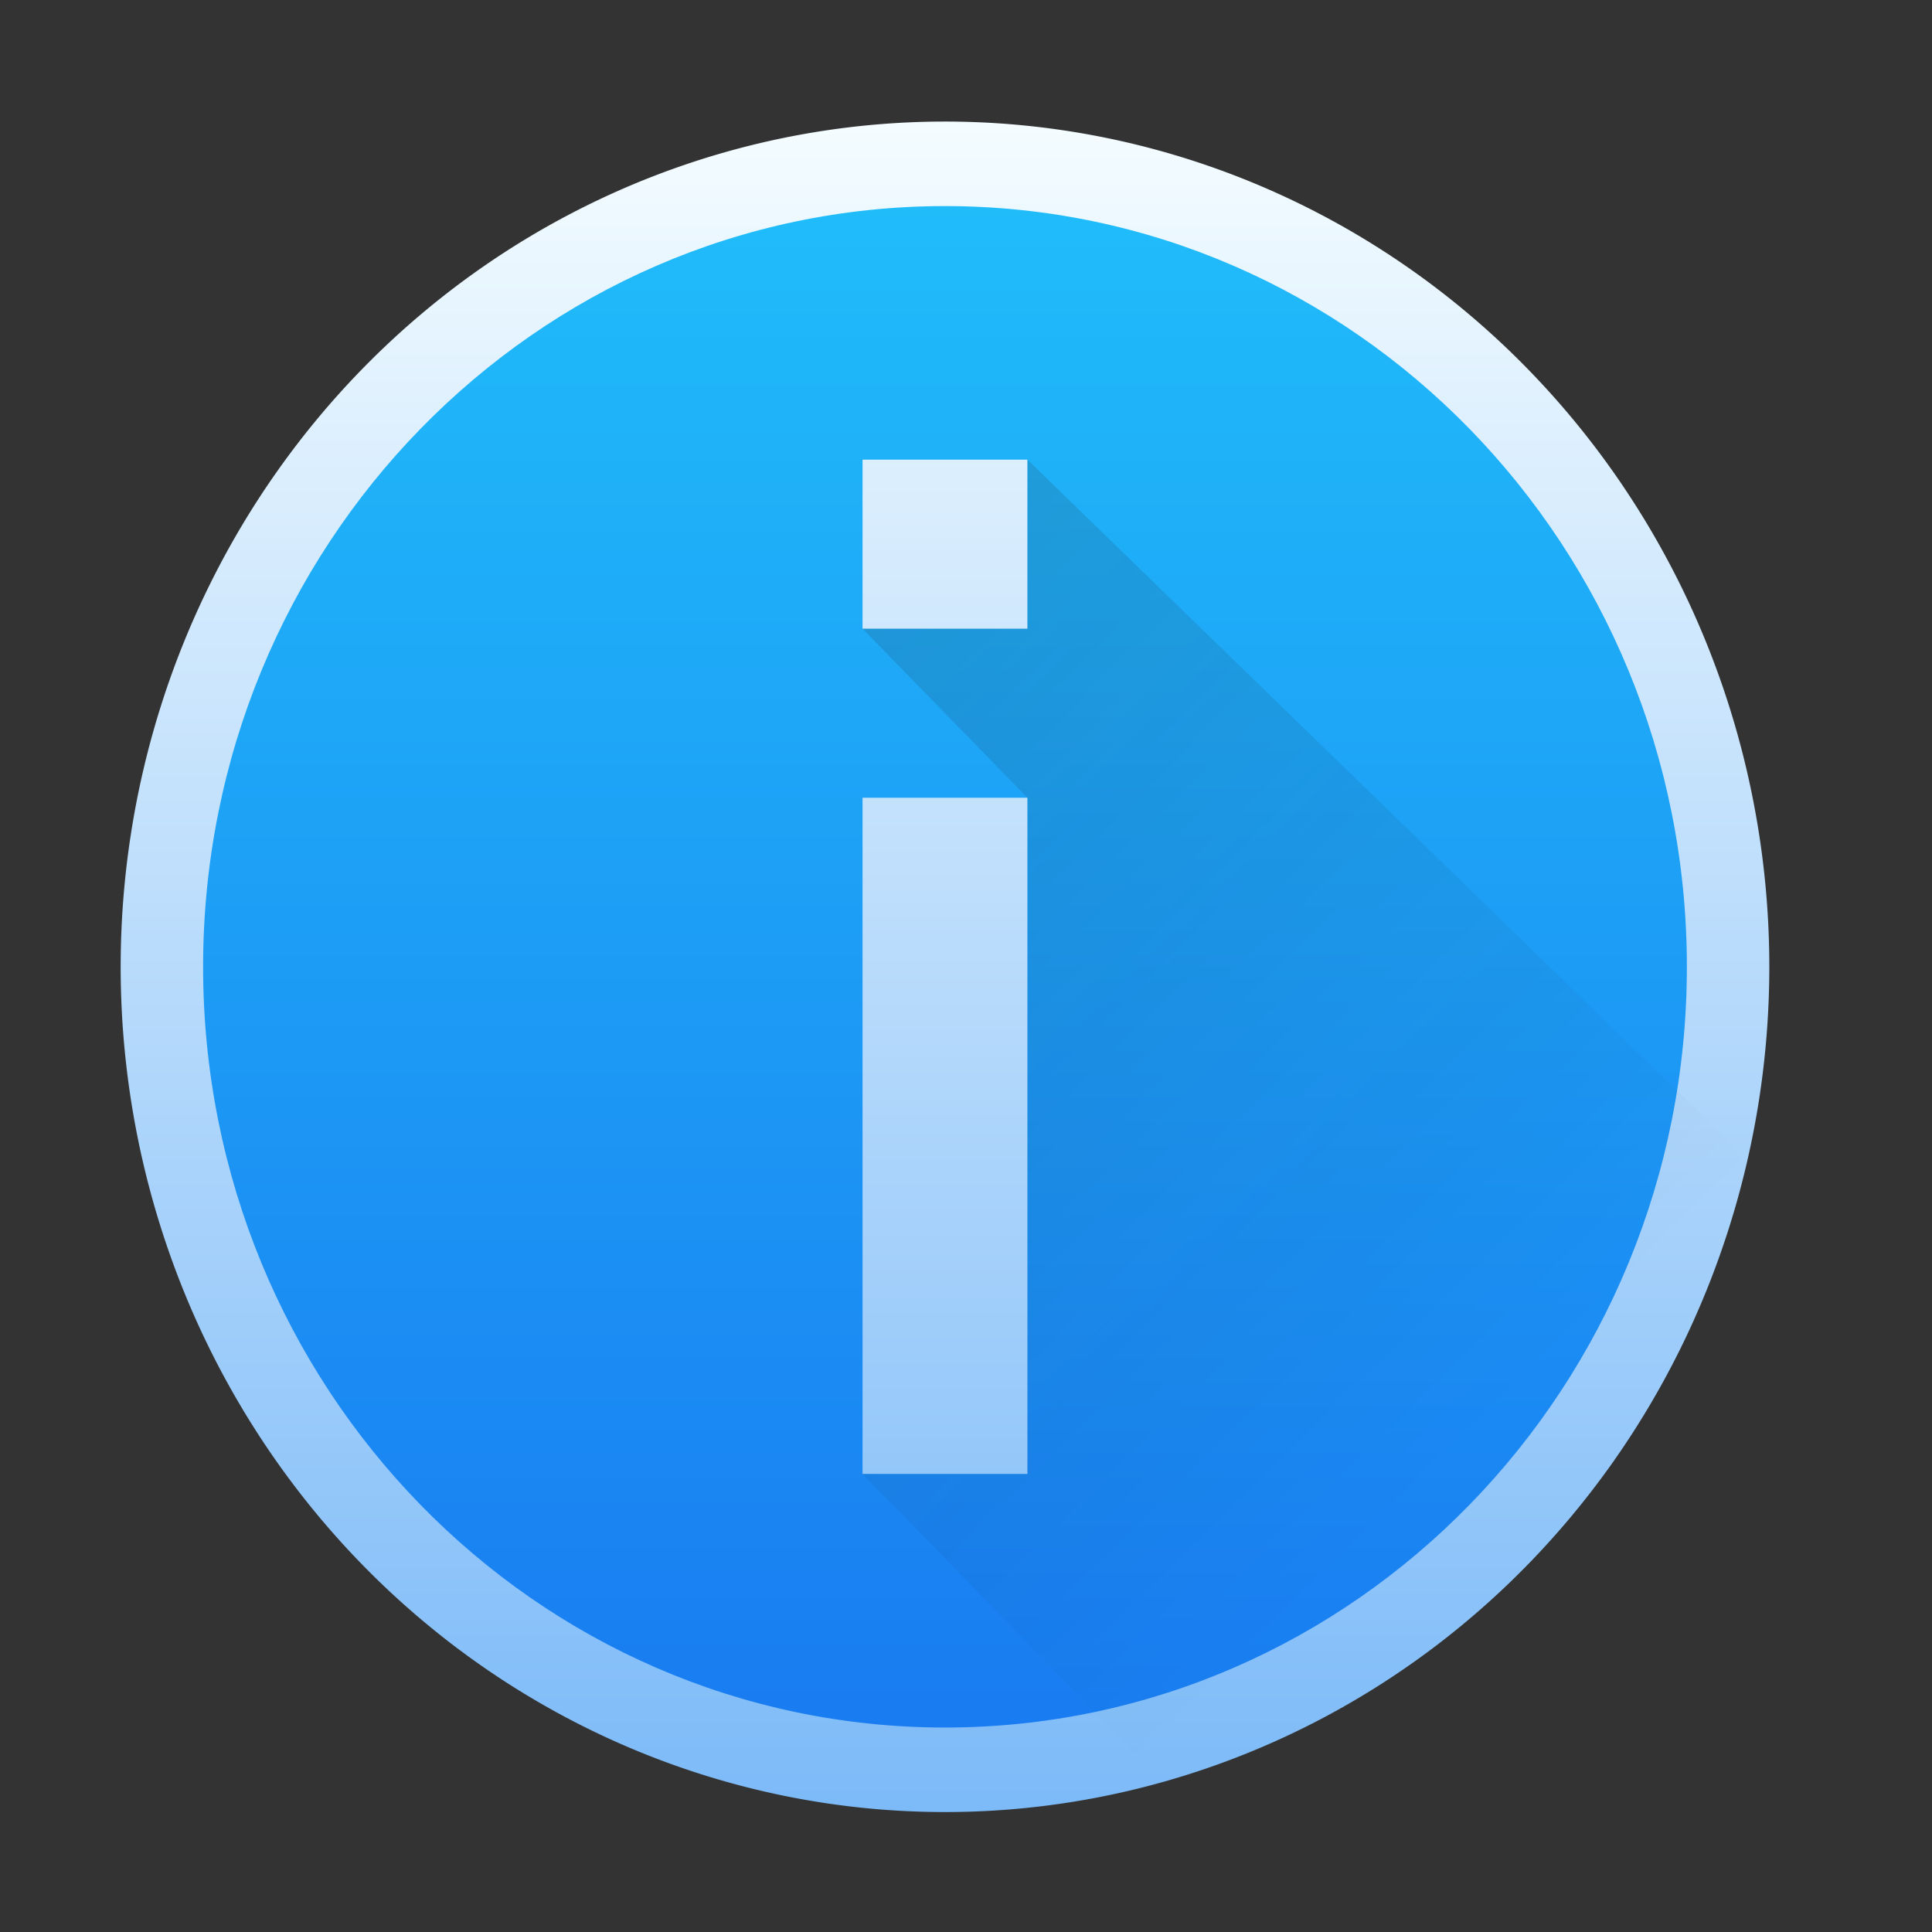 <?xml version="1.0" encoding="UTF-8"?>
<svg width="48" height="48" version="1.1" xmlns="http://www.w3.org/2000/svg">
 <rect width="100%" height="100%" fill="#333333" stroke="none"/>
 <defs>
  <linearGradient id="a" x1="13" x2="36" y1="1016.4" y2="1040.4" gradientUnits="userSpaceOnUse">
   <stop stop-color="#292c2f" offset="0"/>
   <stop stop-opacity="0" offset="1"/>
  </linearGradient>
  <linearGradient id="b" x2="0" y1="44" y2="4" gradientUnits="userSpaceOnUse">
   <stop stop-color="#7cbaf8" offset="0"/>
   <stop stop-color="#f4fcff" offset="1"/>
  </linearGradient>
  <linearGradient id="c" x2="0" y1="39" y2="9" gradientTransform="matrix(1.029 0 0 1.2 -5.314 -4.8)" gradientUnits="userSpaceOnUse">
   <stop stop-color="#197cf1" offset="0"/>
   <stop stop-color="#20bcfa" offset="1"/>
  </linearGradient>
 </defs>
 <g transform="matrix(1.024 0 0 1.05 -1.098 -1055.8)" fill-rule="evenodd">
  <g color="#000000" stroke-width="2">
   <path transform="translate(0 1004.4)" d="m44 24a20 20 0 1 1-40 0 20 20 0 1 1 40 0" fill="url(#b)"/>
   <path transform="translate(0 1004.4)" d="m24 6c-9.941 0-18 8.06-18 18 0 9.941 8.06 18 18 18 9.941 0 18-8.06 18-18 0-9.941-8.06-18-18-18m-2 6h4v4h-4zm0 8h4v16h-4v-12z" fill="url(#c)"/>
  </g>
  <path d="m26 1020.4h-4l4 4v16h-4l8 8h15v-14l-19-18z" fill="url(#a)" opacity=".2"/>
 </g>
</svg>

